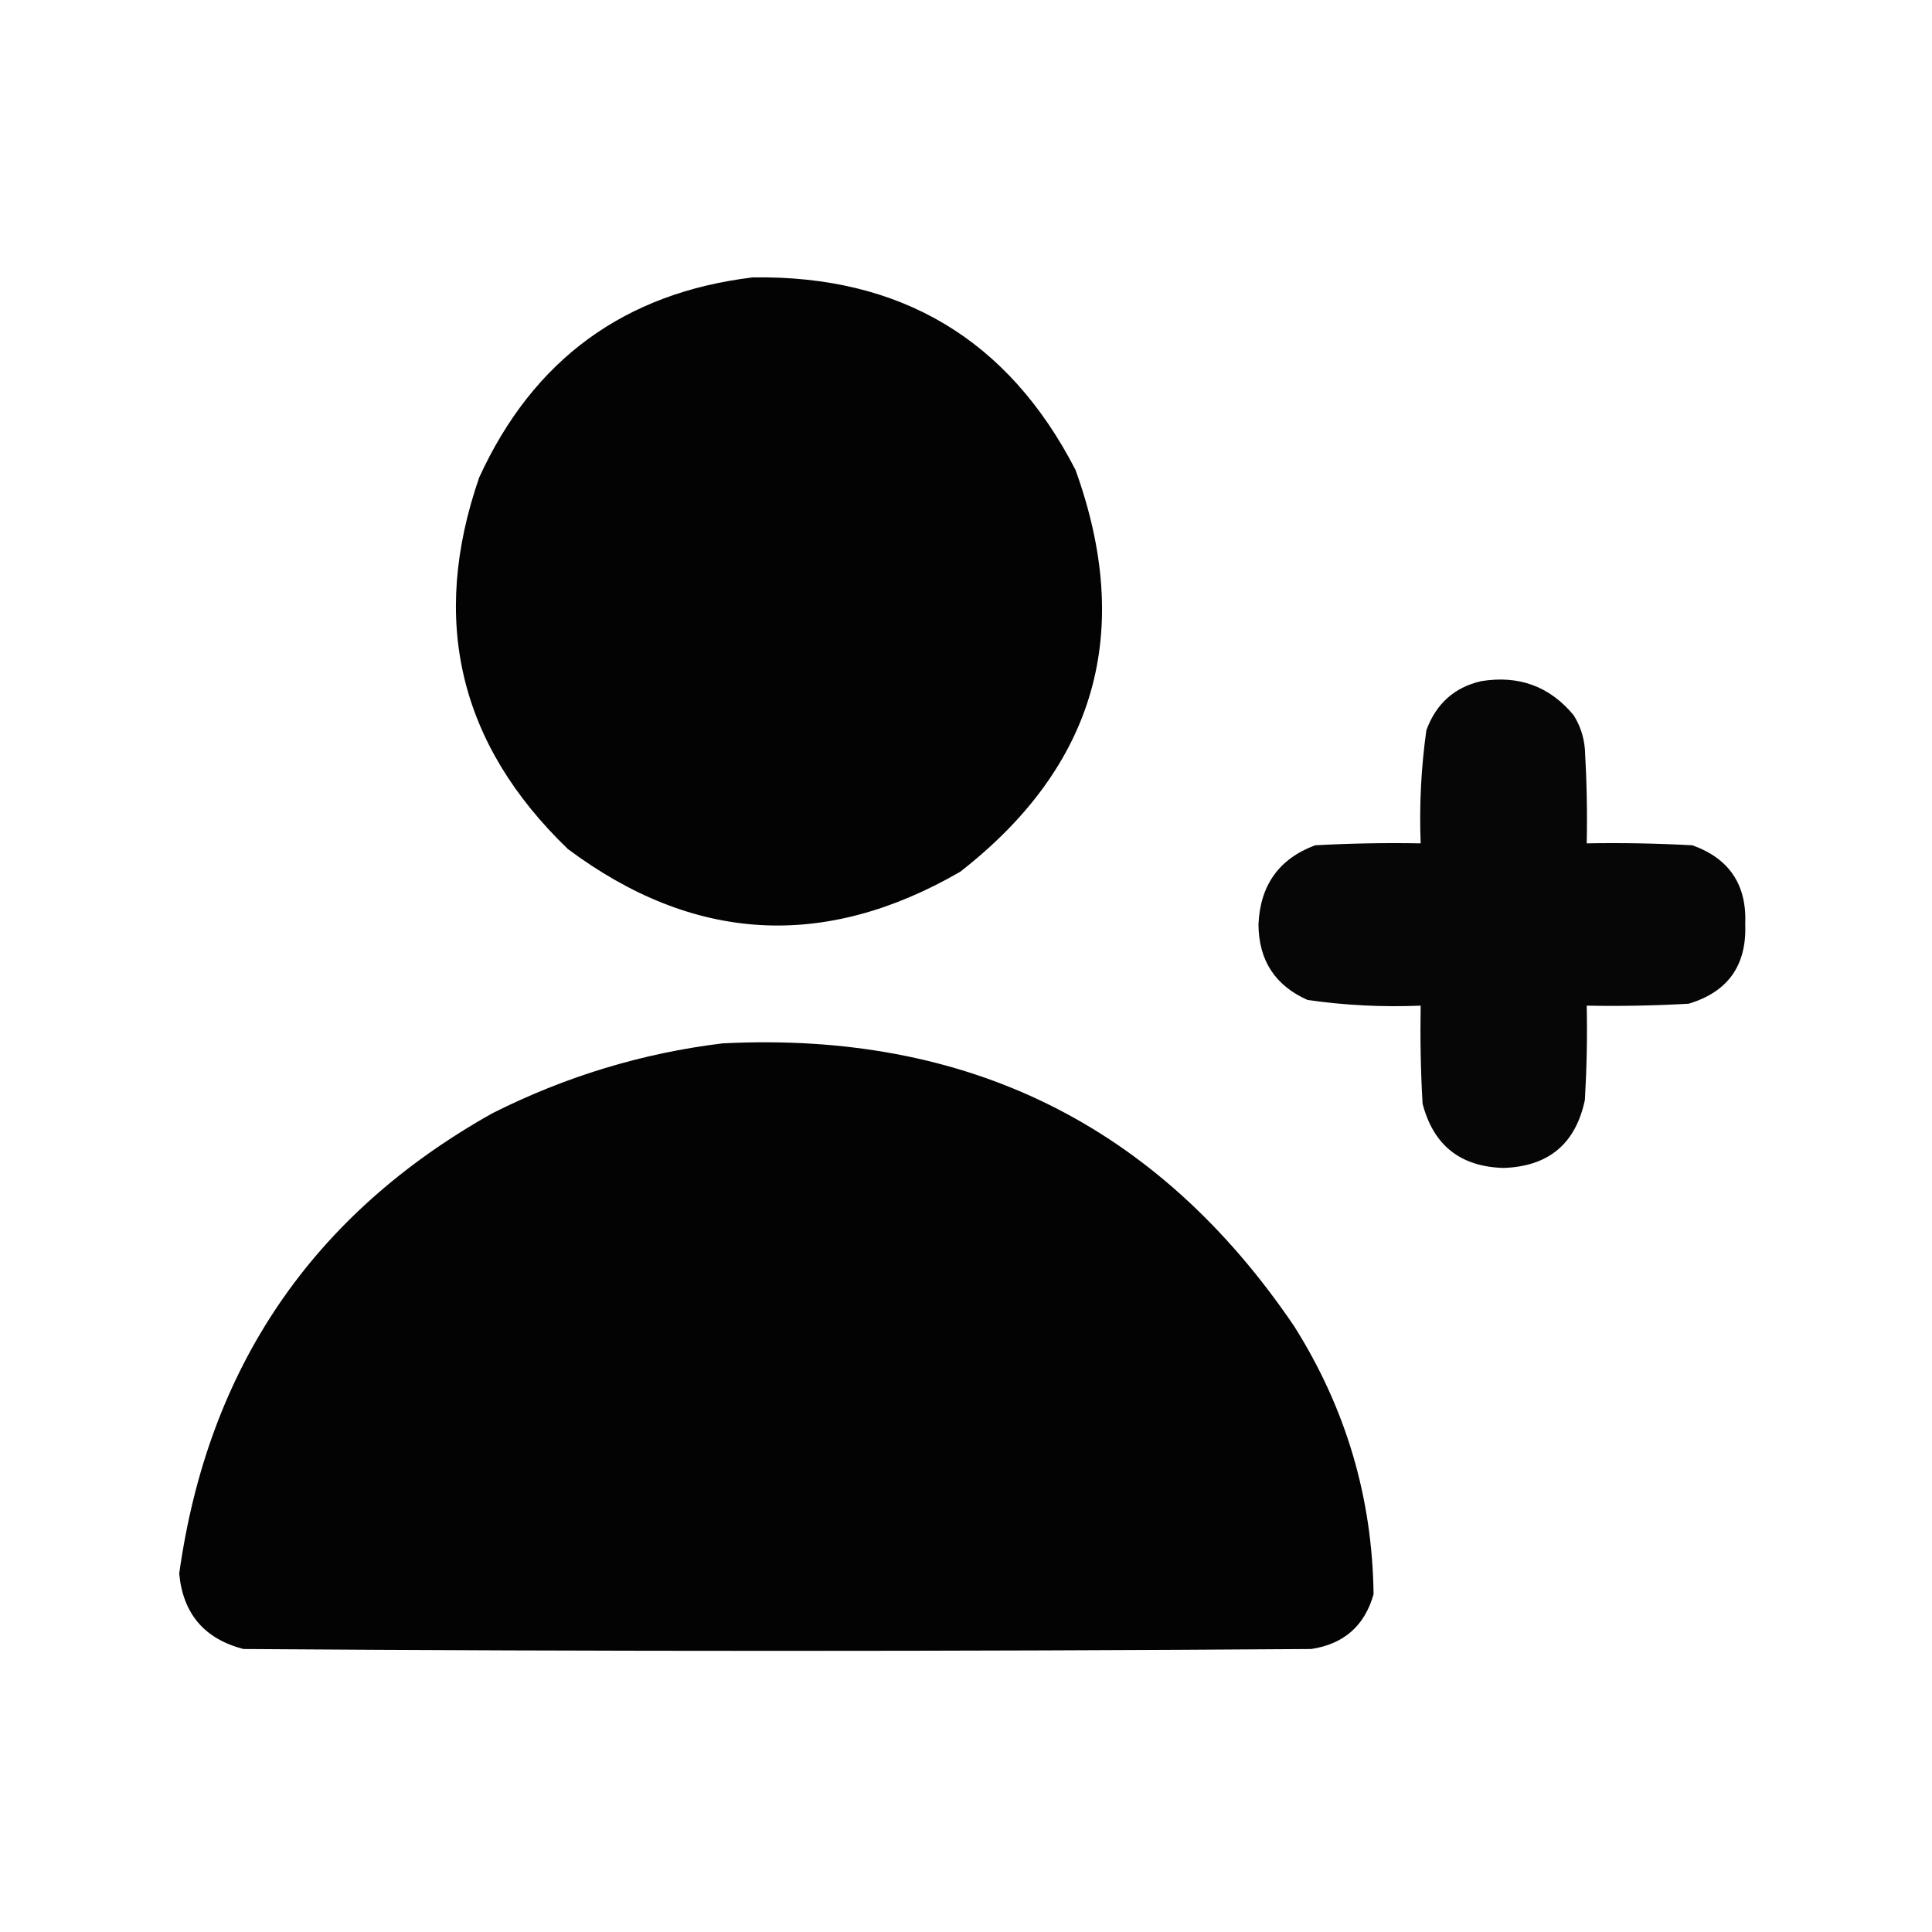 <svg width="21" height="21" viewBox="0 0 21 21" fill="none" xmlns="http://www.w3.org/2000/svg">
<path opacity="0.985" fill-rule="evenodd" clip-rule="evenodd" d="M8.183 3.015C9.79 2.991 10.959 3.688 11.69 5.107C12.327 6.871 11.91 8.327 10.438 9.475C8.961 10.33 7.539 10.248 6.173 9.229C4.991 8.091 4.67 6.744 5.209 5.189C5.796 3.908 6.787 3.183 8.183 3.015Z" fill="black"/>
<path opacity="0.973" fill-rule="evenodd" clip-rule="evenodd" d="M16.099 7.404C16.509 7.337 16.844 7.46 17.104 7.773C17.175 7.885 17.216 8.008 17.227 8.142C17.247 8.483 17.254 8.825 17.247 9.167C17.63 9.16 18.013 9.167 18.395 9.188C18.797 9.331 18.989 9.618 18.97 10.049C18.986 10.495 18.781 10.782 18.355 10.91C17.986 10.931 17.616 10.938 17.247 10.931C17.254 11.273 17.247 11.615 17.227 11.956C17.127 12.432 16.833 12.678 16.345 12.695C15.875 12.683 15.581 12.45 15.463 11.997C15.442 11.642 15.436 11.287 15.442 10.931C15.029 10.948 14.619 10.928 14.212 10.869C13.859 10.712 13.682 10.438 13.679 10.049C13.697 9.622 13.902 9.335 14.294 9.188C14.677 9.167 15.059 9.16 15.442 9.167C15.426 8.754 15.447 8.344 15.504 7.937C15.61 7.649 15.808 7.471 16.099 7.404Z" fill="black"/>
<path opacity="0.988" fill-rule="evenodd" clip-rule="evenodd" d="M7.854 11.341C10.517 11.206 12.588 12.231 14.068 14.417C14.63 15.309 14.917 16.279 14.93 17.329C14.833 17.672 14.607 17.87 14.253 17.924C10.384 17.951 6.515 17.951 2.646 17.924C2.222 17.814 1.989 17.541 1.948 17.104C2.26 14.866 3.395 13.198 5.353 12.1C6.148 11.7 6.982 11.447 7.854 11.341Z" fill="black"/>
</svg>
